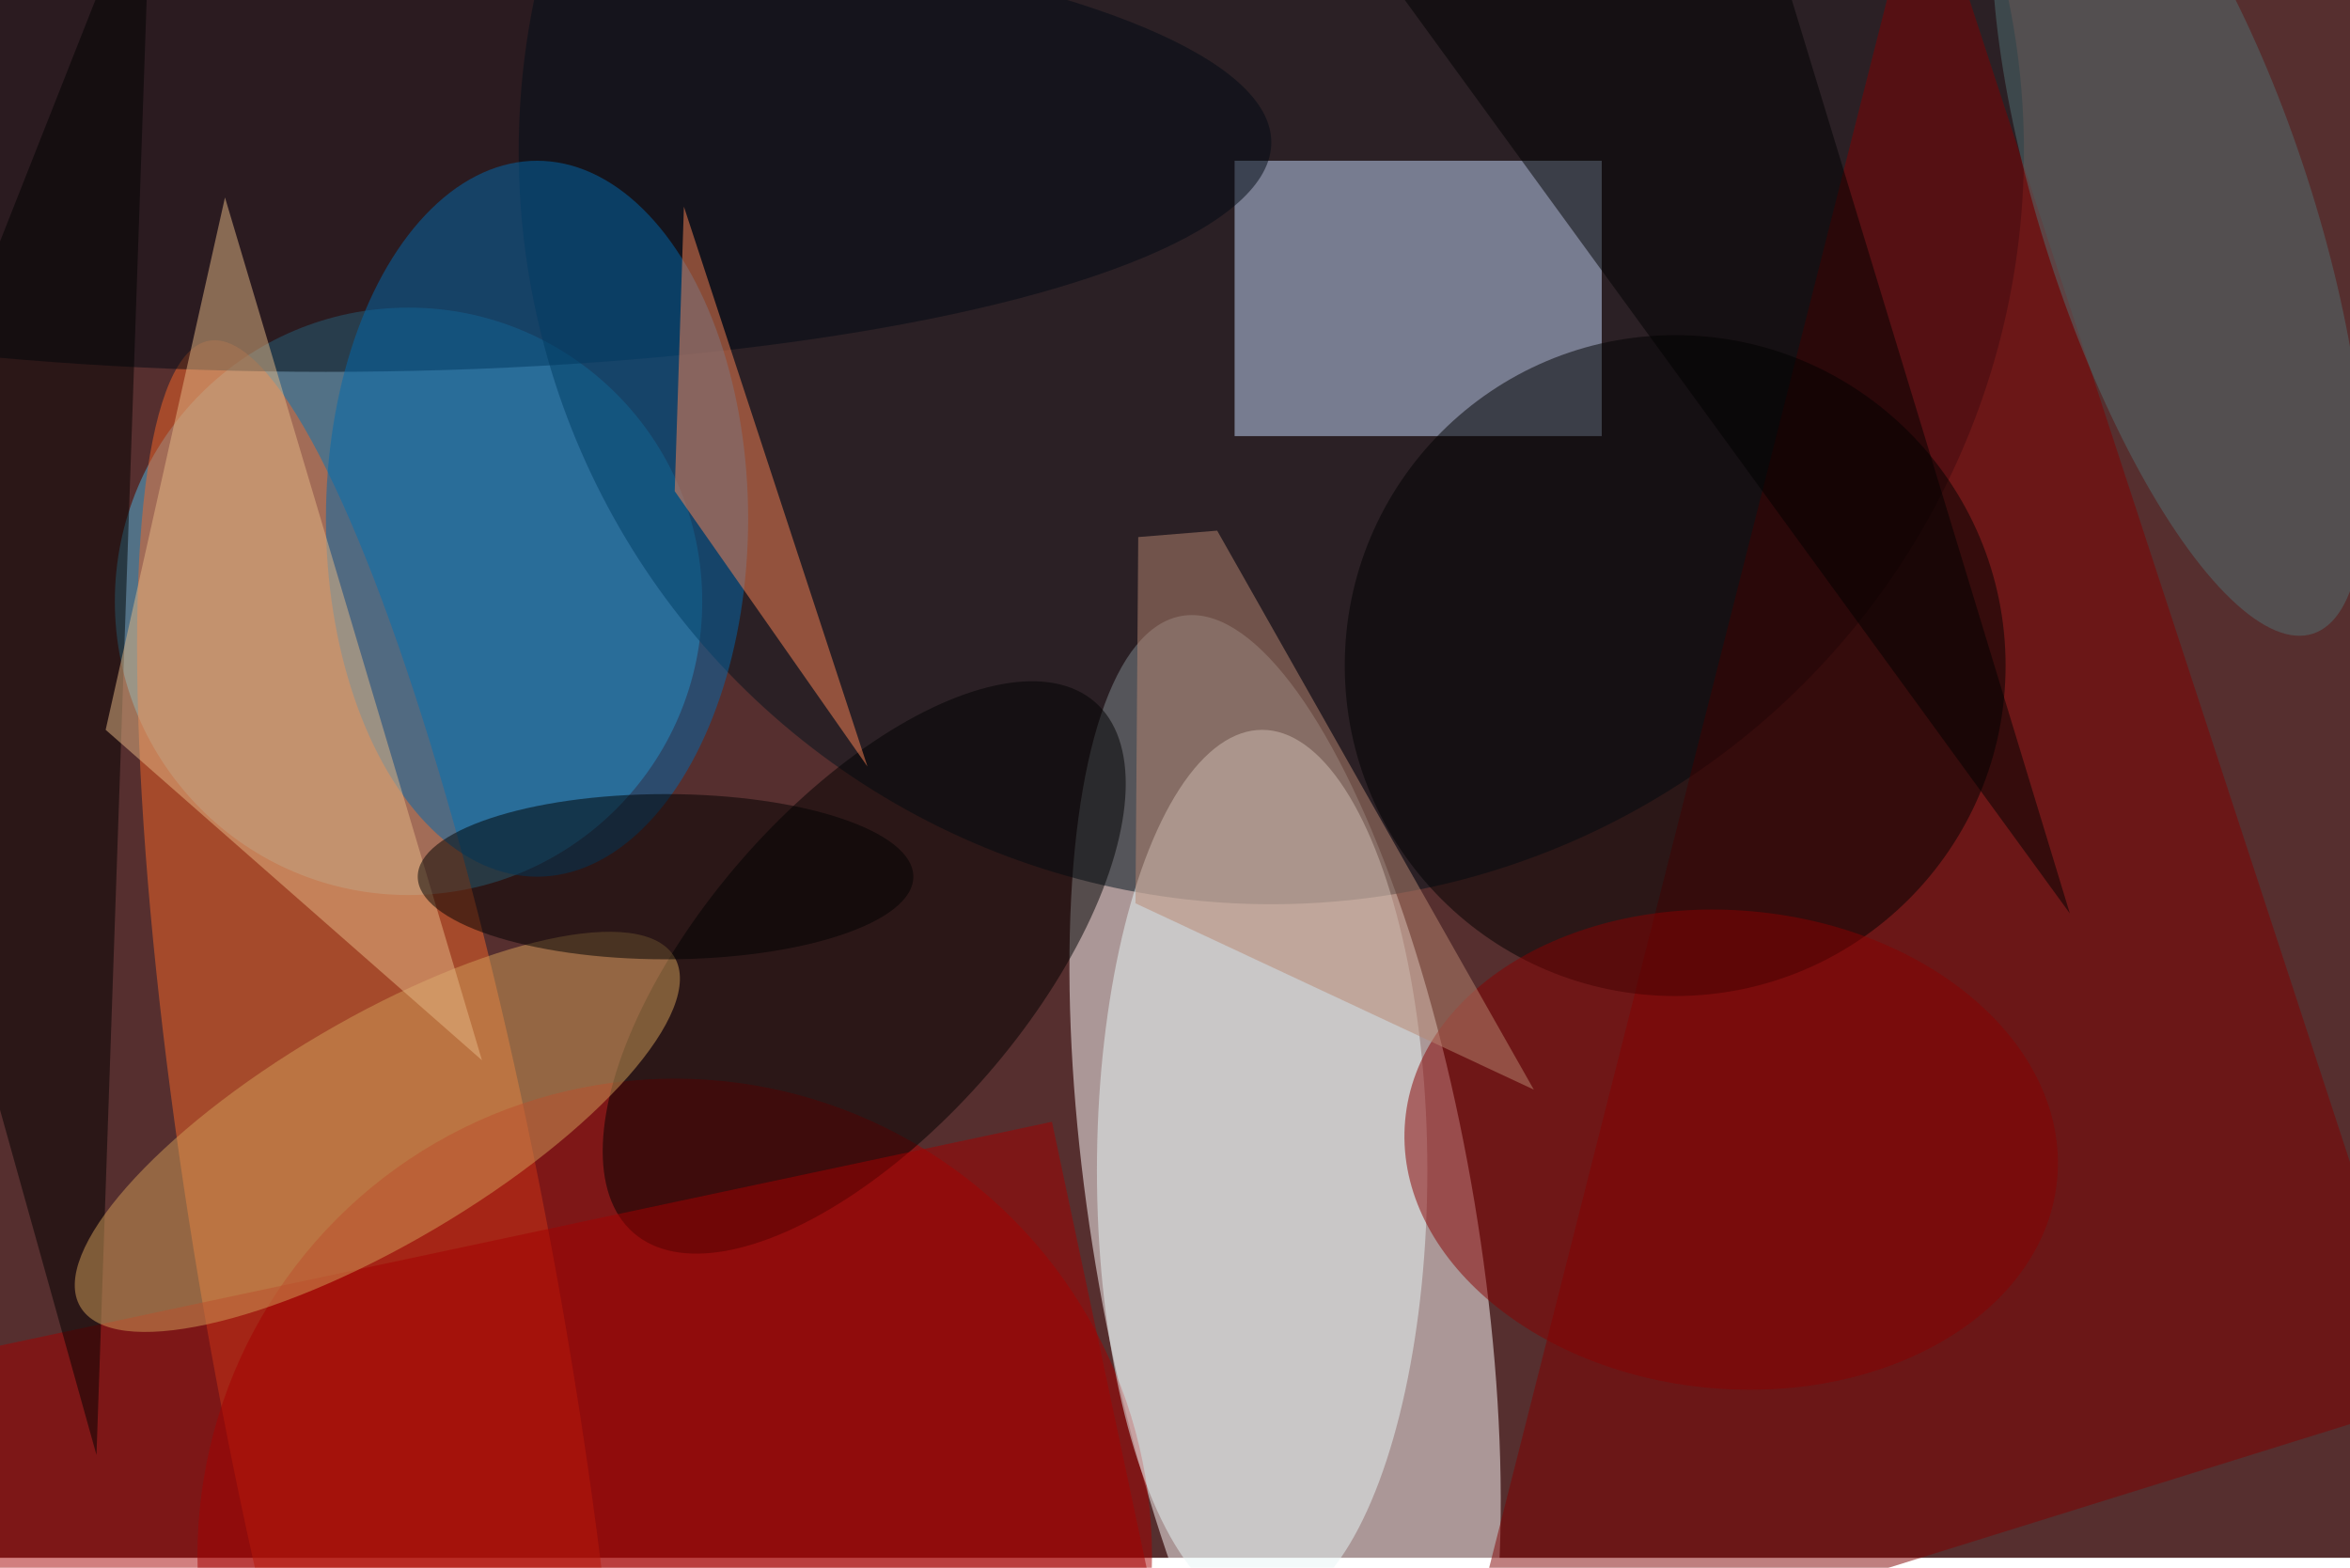 <svg xmlns="http://www.w3.org/2000/svg" viewBox="0 0 700 467"><filter id="b"><feGaussianBlur stdDeviation="12" /></filter><path fill="#562f2f" d="M0 0h700v464H0z"/><g filter="url(#b)" transform="translate(1.4 1.4) scale(2.734)" fill-opacity=".5"><ellipse fill="#fff" rx="1" ry="1" transform="matrix(11.234 67.315 -20.637 3.444 139.5 133.9)"/><ellipse fill="#4fb5de" cx="44" cy="65" rx="32" ry="32"/><ellipse fill="#00121c" cx="138" cy="16" rx="82" ry="82"/><path fill="#c5d9fb" d="M134 17h40v30h-40z"/><ellipse fill="#f56629" rx="1" ry="1" transform="matrix(-19.052 -105.886 18.958 -3.411 41.3 142.5)"/><path fill="maroon" d="M158 185l51-201 55 168z"/><ellipse fill="#a60000" cx="73" cy="169" rx="52" ry="52"/><ellipse fill="#e9f6f7" cx="137" cy="127" rx="18" ry="48"/><ellipse cx="182" cy="72" rx="36" ry="36"/><ellipse fill="#000812" cx="35" cy="15" rx="103" ry="25"/><ellipse fill="#0268ad" cx="58" cy="56" rx="23" ry="39"/><ellipse rx="1" ry="1" transform="rotate(-49 161.9 -50.3) scale(38.314 17.779)"/><path fill="#a50000" d="M127.6 185.3l-145.7 31-13.5-63.6 145.7-31z"/><ellipse fill="#890000" rx="1" ry="1" transform="rotate(95.1 37 148.4) scale(26.066 35.664)"/><path d="M16-16l-32 81 26 93z"/><ellipse fill="#d29e58" rx="1" ry="1" transform="matrix(6.23 10.584 -32.366 19.052 40.6 122.8)"/><path fill="#e7b886" d="M11 79l13-58 28 94z"/><path fill="#b88670" d="M132.1 57.3l34.5 60.9-43.4-20.3.3-39.9z"/><path d="M225 99L190-16 150-4z"/><path fill="#fd8554" d="M73 53l1-31 20 61z"/><ellipse cx="72" cy="95" rx="27" ry="9"/><ellipse fill="#507173" rx="1" ry="1" transform="matrix(14.003 -4.536 14.684 45.326 236.8 23.2)"/></g></svg>